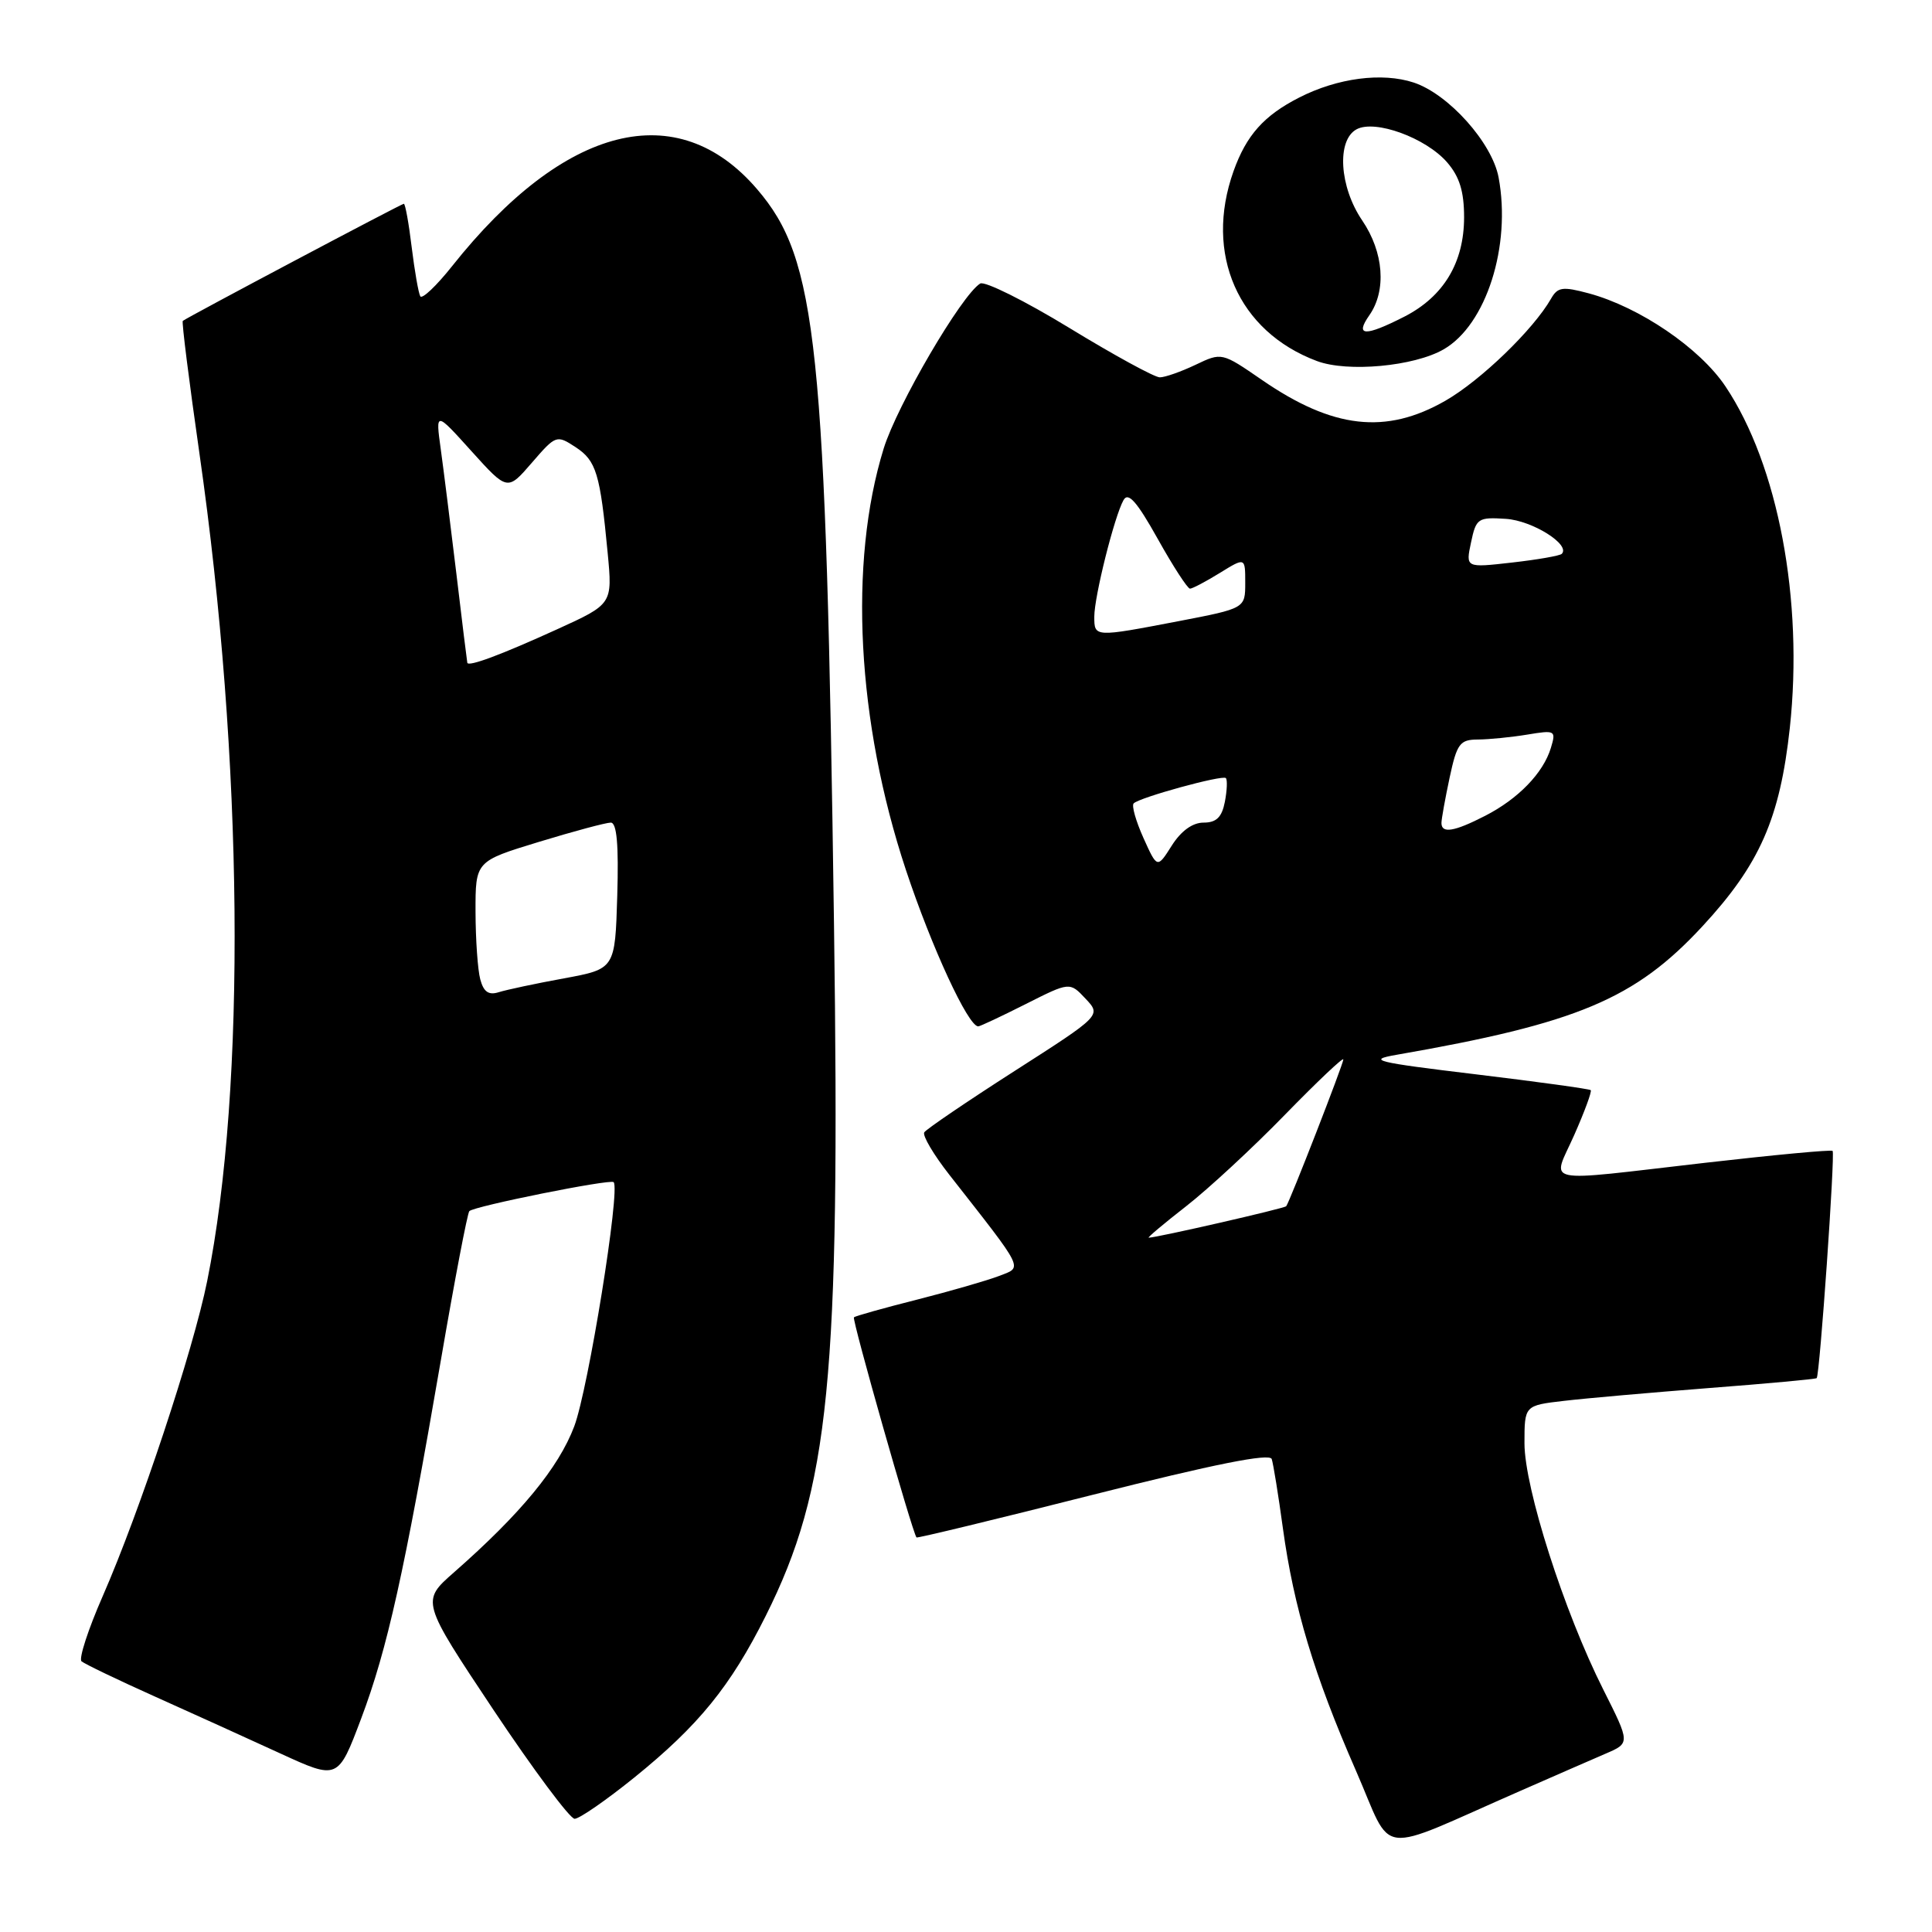 <?xml version="1.0" encoding="UTF-8" standalone="no"?>
<!DOCTYPE svg PUBLIC "-//W3C//DTD SVG 1.1//EN" "http://www.w3.org/Graphics/SVG/1.1/DTD/svg11.dtd" >
<svg xmlns="http://www.w3.org/2000/svg" xmlns:xlink="http://www.w3.org/1999/xlink" version="1.1" viewBox="0 0 256 256">
 <g >
 <path fill="currentColor"
d=" M 201.50 237.28 C 205.90 235.35 210.96 233.14 212.75 232.37 C 216.01 230.97 216.01 230.97 212.45 223.89 C 207.25 213.57 202.00 197.16 202.00 191.24 C 202.00 186.23 202.00 186.23 207.25 185.62 C 210.14 185.28 218.80 184.52 226.49 183.92 C 234.19 183.33 240.59 182.74 240.72 182.61 C 241.13 182.21 243.18 152.84 242.83 152.50 C 242.65 152.32 235.07 153.03 226.00 154.07 C 203.70 156.63 205.65 157.05 208.60 150.38 C 209.97 147.28 210.95 144.62 210.78 144.45 C 210.62 144.29 203.75 143.34 195.53 142.35 C 182.21 140.75 181.06 140.46 185.03 139.77 C 209.01 135.60 216.64 132.39 225.58 122.74 C 233.18 114.53 235.85 108.46 237.16 96.45 C 238.99 79.55 235.62 61.64 228.64 51.21 C 225.24 46.12 217.25 40.69 210.52 38.87 C 207.05 37.94 206.40 38.03 205.52 39.58 C 203.19 43.66 196.21 50.41 191.52 53.10 C 183.64 57.62 176.61 56.82 167.21 50.34 C 161.89 46.68 161.89 46.68 158.41 48.34 C 156.50 49.25 154.37 50.00 153.68 50.00 C 152.98 50.00 147.59 47.05 141.69 43.45 C 135.79 39.85 130.47 37.21 129.88 37.57 C 127.40 39.10 118.86 53.71 117.09 59.44 C 112.42 74.57 113.53 95.65 120.04 115.28 C 123.44 125.52 128.29 136.00 129.62 136.00 C 129.86 136.00 132.69 134.67 135.90 133.05 C 141.75 130.10 141.75 130.10 143.84 132.33 C 145.93 134.55 145.93 134.55 134.44 141.91 C 128.12 145.96 122.74 149.62 122.47 150.04 C 122.21 150.47 123.70 152.99 125.79 155.66 C 135.92 168.59 135.55 167.84 132.36 169.08 C 130.79 169.68 125.90 171.09 121.50 172.21 C 117.10 173.32 113.34 174.38 113.15 174.55 C 112.86 174.81 120.87 202.99 121.44 203.72 C 121.53 203.84 132.08 201.29 144.87 198.05 C 160.93 193.99 168.25 192.53 168.51 193.33 C 168.72 193.97 169.39 198.10 169.99 202.50 C 171.43 213.00 174.14 222.00 179.65 234.58 C 184.74 246.20 181.92 245.85 201.50 237.28 Z  M 84.05 235.53 C 92.56 228.65 96.79 223.45 101.45 214.14 C 109.92 197.22 111.35 182.79 110.51 122.58 C 109.44 45.36 108.29 34.37 100.33 25.08 C 89.77 12.74 74.80 16.51 59.91 35.26 C 57.83 37.88 55.93 39.68 55.69 39.26 C 55.45 38.84 54.94 35.91 54.55 32.75 C 54.17 29.59 53.70 27.00 53.51 27.00 C 53.20 27.00 24.93 41.98 24.22 42.52 C 24.06 42.63 25.06 50.55 26.43 60.11 C 32.25 100.67 32.65 144.00 27.45 169.76 C 25.60 178.94 18.53 200.26 13.61 211.50 C 11.68 215.90 10.42 219.78 10.80 220.13 C 11.19 220.47 15.55 222.57 20.50 224.79 C 25.45 227.01 32.94 230.41 37.14 232.34 C 44.79 235.85 44.79 235.85 47.87 227.68 C 51.32 218.52 53.57 208.40 58.42 180.22 C 60.24 169.61 61.94 160.73 62.19 160.48 C 62.85 159.82 80.87 156.20 81.31 156.64 C 82.23 157.56 77.95 184.07 76.09 189.00 C 74.02 194.48 68.99 200.59 60.15 208.35 C 55.80 212.17 55.80 212.17 65.40 226.59 C 70.69 234.51 75.52 241.00 76.14 241.00 C 76.77 241.00 80.32 238.54 84.05 235.53 Z  M 191.29 46.29 C 196.93 43.05 200.27 32.58 198.57 23.50 C 197.70 18.90 191.94 12.47 187.33 10.94 C 183.14 9.56 177.24 10.33 172.16 12.92 C 167.47 15.31 165.15 17.92 163.45 22.68 C 159.54 33.65 164.05 43.93 174.50 47.84 C 178.56 49.36 187.37 48.55 191.29 46.29 Z  M 157.16 159.84 C 160.10 157.55 165.99 152.10 170.25 147.72 C 174.51 143.35 178.00 140.04 178.00 140.38 C 178.00 140.98 170.91 159.20 170.43 159.83 C 170.21 160.12 153.25 164.00 152.21 164.00 C 152.00 164.00 154.22 162.13 157.16 159.84 Z  M 151.51 111.03 C 150.51 108.80 149.92 106.74 150.22 106.45 C 151.01 105.66 161.98 102.65 162.43 103.10 C 162.65 103.32 162.59 104.74 162.30 106.25 C 161.90 108.29 161.18 109.00 159.48 109.00 C 158.02 109.00 156.50 110.10 155.27 112.04 C 153.34 115.09 153.34 115.09 151.51 111.03 Z  M 191.00 109.05 C 191.00 108.53 191.49 105.83 192.08 103.05 C 193.05 98.52 193.44 98.00 195.83 97.99 C 197.30 97.98 200.24 97.69 202.36 97.34 C 206.09 96.72 206.20 96.79 205.50 99.10 C 204.49 102.43 201.18 105.85 196.79 108.10 C 192.68 110.21 191.00 110.48 191.00 109.05 Z  M 145.00 81.71 C 145.00 79.04 147.66 68.43 148.87 66.27 C 149.49 65.15 150.63 66.44 153.40 71.39 C 155.43 75.03 157.36 78.00 157.68 78.00 C 158.00 78.00 159.78 77.06 161.63 75.92 C 165.00 73.84 165.00 73.84 165.00 77.22 C 165.00 80.61 165.00 80.61 156.16 82.31 C 144.99 84.45 145.00 84.45 145.00 81.71 Z  M 194.92 71.87 C 195.59 68.68 195.84 68.51 199.53 68.75 C 203.04 68.97 208.15 72.18 206.94 73.39 C 206.69 73.64 203.72 74.16 200.35 74.54 C 194.20 75.24 194.20 75.24 194.92 71.87 Z  M 63.64 129.78 C 63.30 128.53 63.02 124.49 63.01 120.81 C 63.00 114.12 63.00 114.12 71.39 111.56 C 76.01 110.15 80.30 109.00 80.93 109.00 C 81.73 109.00 81.99 111.93 81.79 118.69 C 81.50 128.39 81.50 128.39 74.72 129.64 C 70.99 130.32 67.11 131.15 66.09 131.47 C 64.75 131.90 64.08 131.43 63.64 129.78 Z  M 61.92 87.82 C 61.88 87.64 61.22 82.33 60.47 76.00 C 59.71 69.67 58.78 62.25 58.40 59.50 C 57.71 54.50 57.71 54.50 62.47 59.78 C 67.24 65.06 67.24 65.06 70.47 61.32 C 73.65 57.64 73.75 57.60 76.27 59.25 C 79.01 61.05 79.52 62.74 80.52 73.27 C 81.16 80.04 81.16 80.04 73.83 83.38 C 66.34 86.79 62.06 88.38 61.92 87.82 Z  M 181.44 41.78 C 183.74 38.50 183.36 33.42 180.50 29.21 C 177.47 24.76 177.09 18.56 179.76 17.13 C 182.21 15.81 188.94 18.27 191.75 21.51 C 193.40 23.42 194.00 25.37 194.00 28.81 C 193.99 34.81 191.28 39.30 186.08 41.96 C 180.86 44.62 179.49 44.57 181.44 41.78 Z "/>
</g>
</svg>